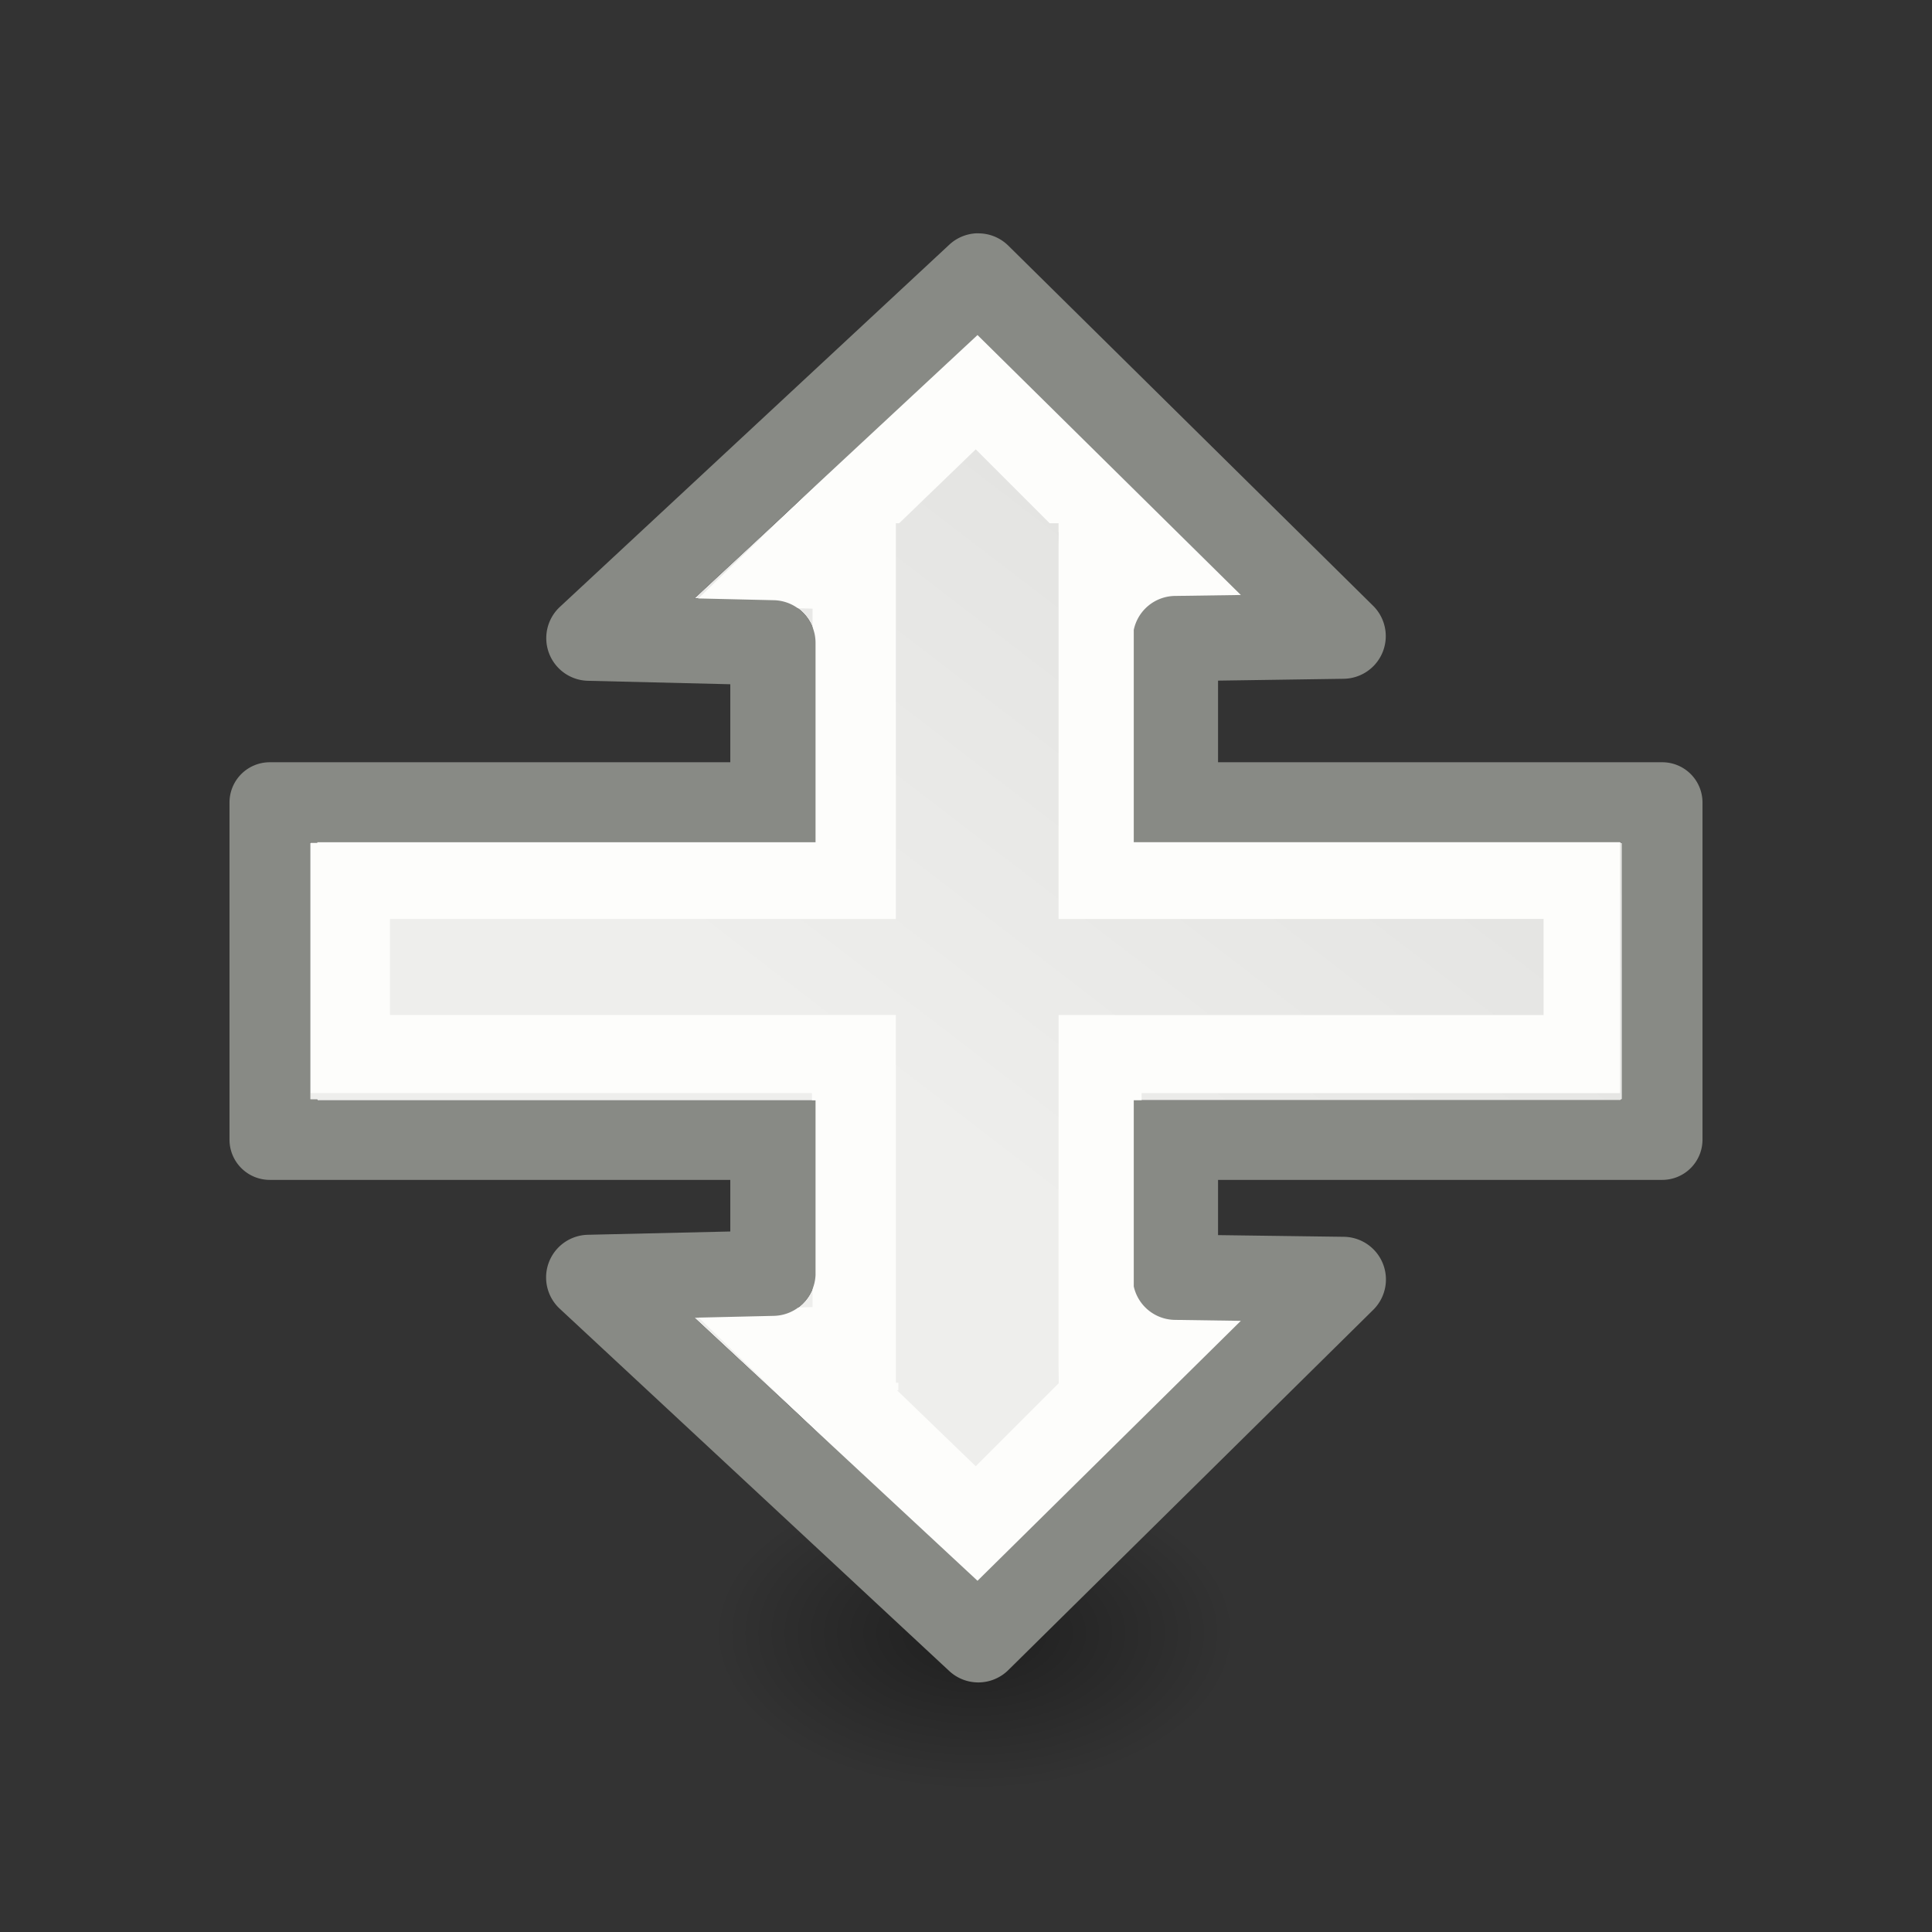 <svg viewBox="0 0 24 24" xmlns="http://www.w3.org/2000/svg" xmlns:xlink="http://www.w3.org/1999/xlink"><rect x="0" y="0" width="24" height="24" fill="#333333" stroke="none"/><radialGradient id="a" cx="2.25" cy="16" gradientTransform="matrix(.193 0 0 .116 11.674 18.431)" gradientUnits="userSpaceOnUse" r="16.875"><stop offset="0"/><stop offset="1" stop-opacity="0"/></radialGradient><linearGradient id="b" gradientUnits="userSpaceOnUse" x1="10.563" x2="16.665" y1="13.246" y2="5.288"><stop offset="0" stop-color="#eeeeec"/><stop offset="1" stop-color="#e0e0de"/></linearGradient><path d="m12.143 4.162 3.271 3.229-.82.012c-.248.004-.459.179-.51.422v2.637h6.051v.008h.014v3.188h-.014v.01h-6.051v2.312c.053.24.264.412.51.416l.82.012-3.271 3.229-3.516-3.268.988-.023c.278-.007.503-.228.516-.506 0-.008 0-.016 0-.023v-1.158-.99h-6.189v-.01h-.09v-3.188h.09v-.008h6.189v-.992-1.486c-0-.287-.229-.522-.516-.529l-.988-.023 3.516-3.268z" fill="url(#b)"/><ellipse cx="12.108" cy="20.293" display="block" fill="url(#a)" fill-rule="evenodd" opacity=".392" rx="3.253" ry="1.963"/><path d="m12.133 4.092-3.549 3.43 1.51.039-.004 2.436h-.016l.002.426h-6.217v.5 2.656h6.227l.008 2.658-1.51.039 3.549 3.43 3.479-3.479-1.406-.039-.025-2.609h5.943v-3.156h-5.953l.033-2.812 1.408-.039zm-.012 1.49.918.918h.111v.111l.002.002-.002.17v4.633h6.025v1.193h-6.025v4.373l.002.201-1.031 1.031-.977-.943h.016v-.094h-.031v-4.568h-6.285v-1.193h6.285v-4.916h.041z" fill="#fdfdfb"/><path d="m12.141 2.898a.53.53 0 0 0 -.35.143l-4.838 4.5a.53.53 0 0 0  .348.916l1.771.043v.969h-5.721a.5.5 0 0 0 -.5.5v4.188a.5.5 0 0 0  .5.5h5.721v.641l-1.771.041a.53.53 0 0 0 -.348.918l4.838 4.5a.53.53 0 0 0  .734-.01l4.533-4.475a.53.53 0 0 0 -.365-.908l-1.562-.021v-.686h5.518a.5.5 0 0 0  .5-.5v-4.188a.5.5 0 0 0 -.5-.5h-5.518v-1.014l1.562-.023a.53.53 0 0 0  .365-.906l-4.533-4.475a.53.53 0 0 0 -.385-.152zm.002 1.264 3.271 3.229-.82.012a.53.53 0 0 0 -.51.422v2.637h6.051v.008h.014v3.188h-.014v.01h-6.051v2.312a.53.53 0 0 0  .51.416l.82.012-3.271 3.229-3.516-3.268.988-.023a.53.53 0 0 0  .516-.506.53.53 0 0 0 0-.023v-1.158-.99h-6.189v-.01h-.09v-3.188h.09v-.008h6.189v-.992-1.486a.53.53 0 0 0 -.516-.529l-.988-.023z" fill="#888a85"/></svg>